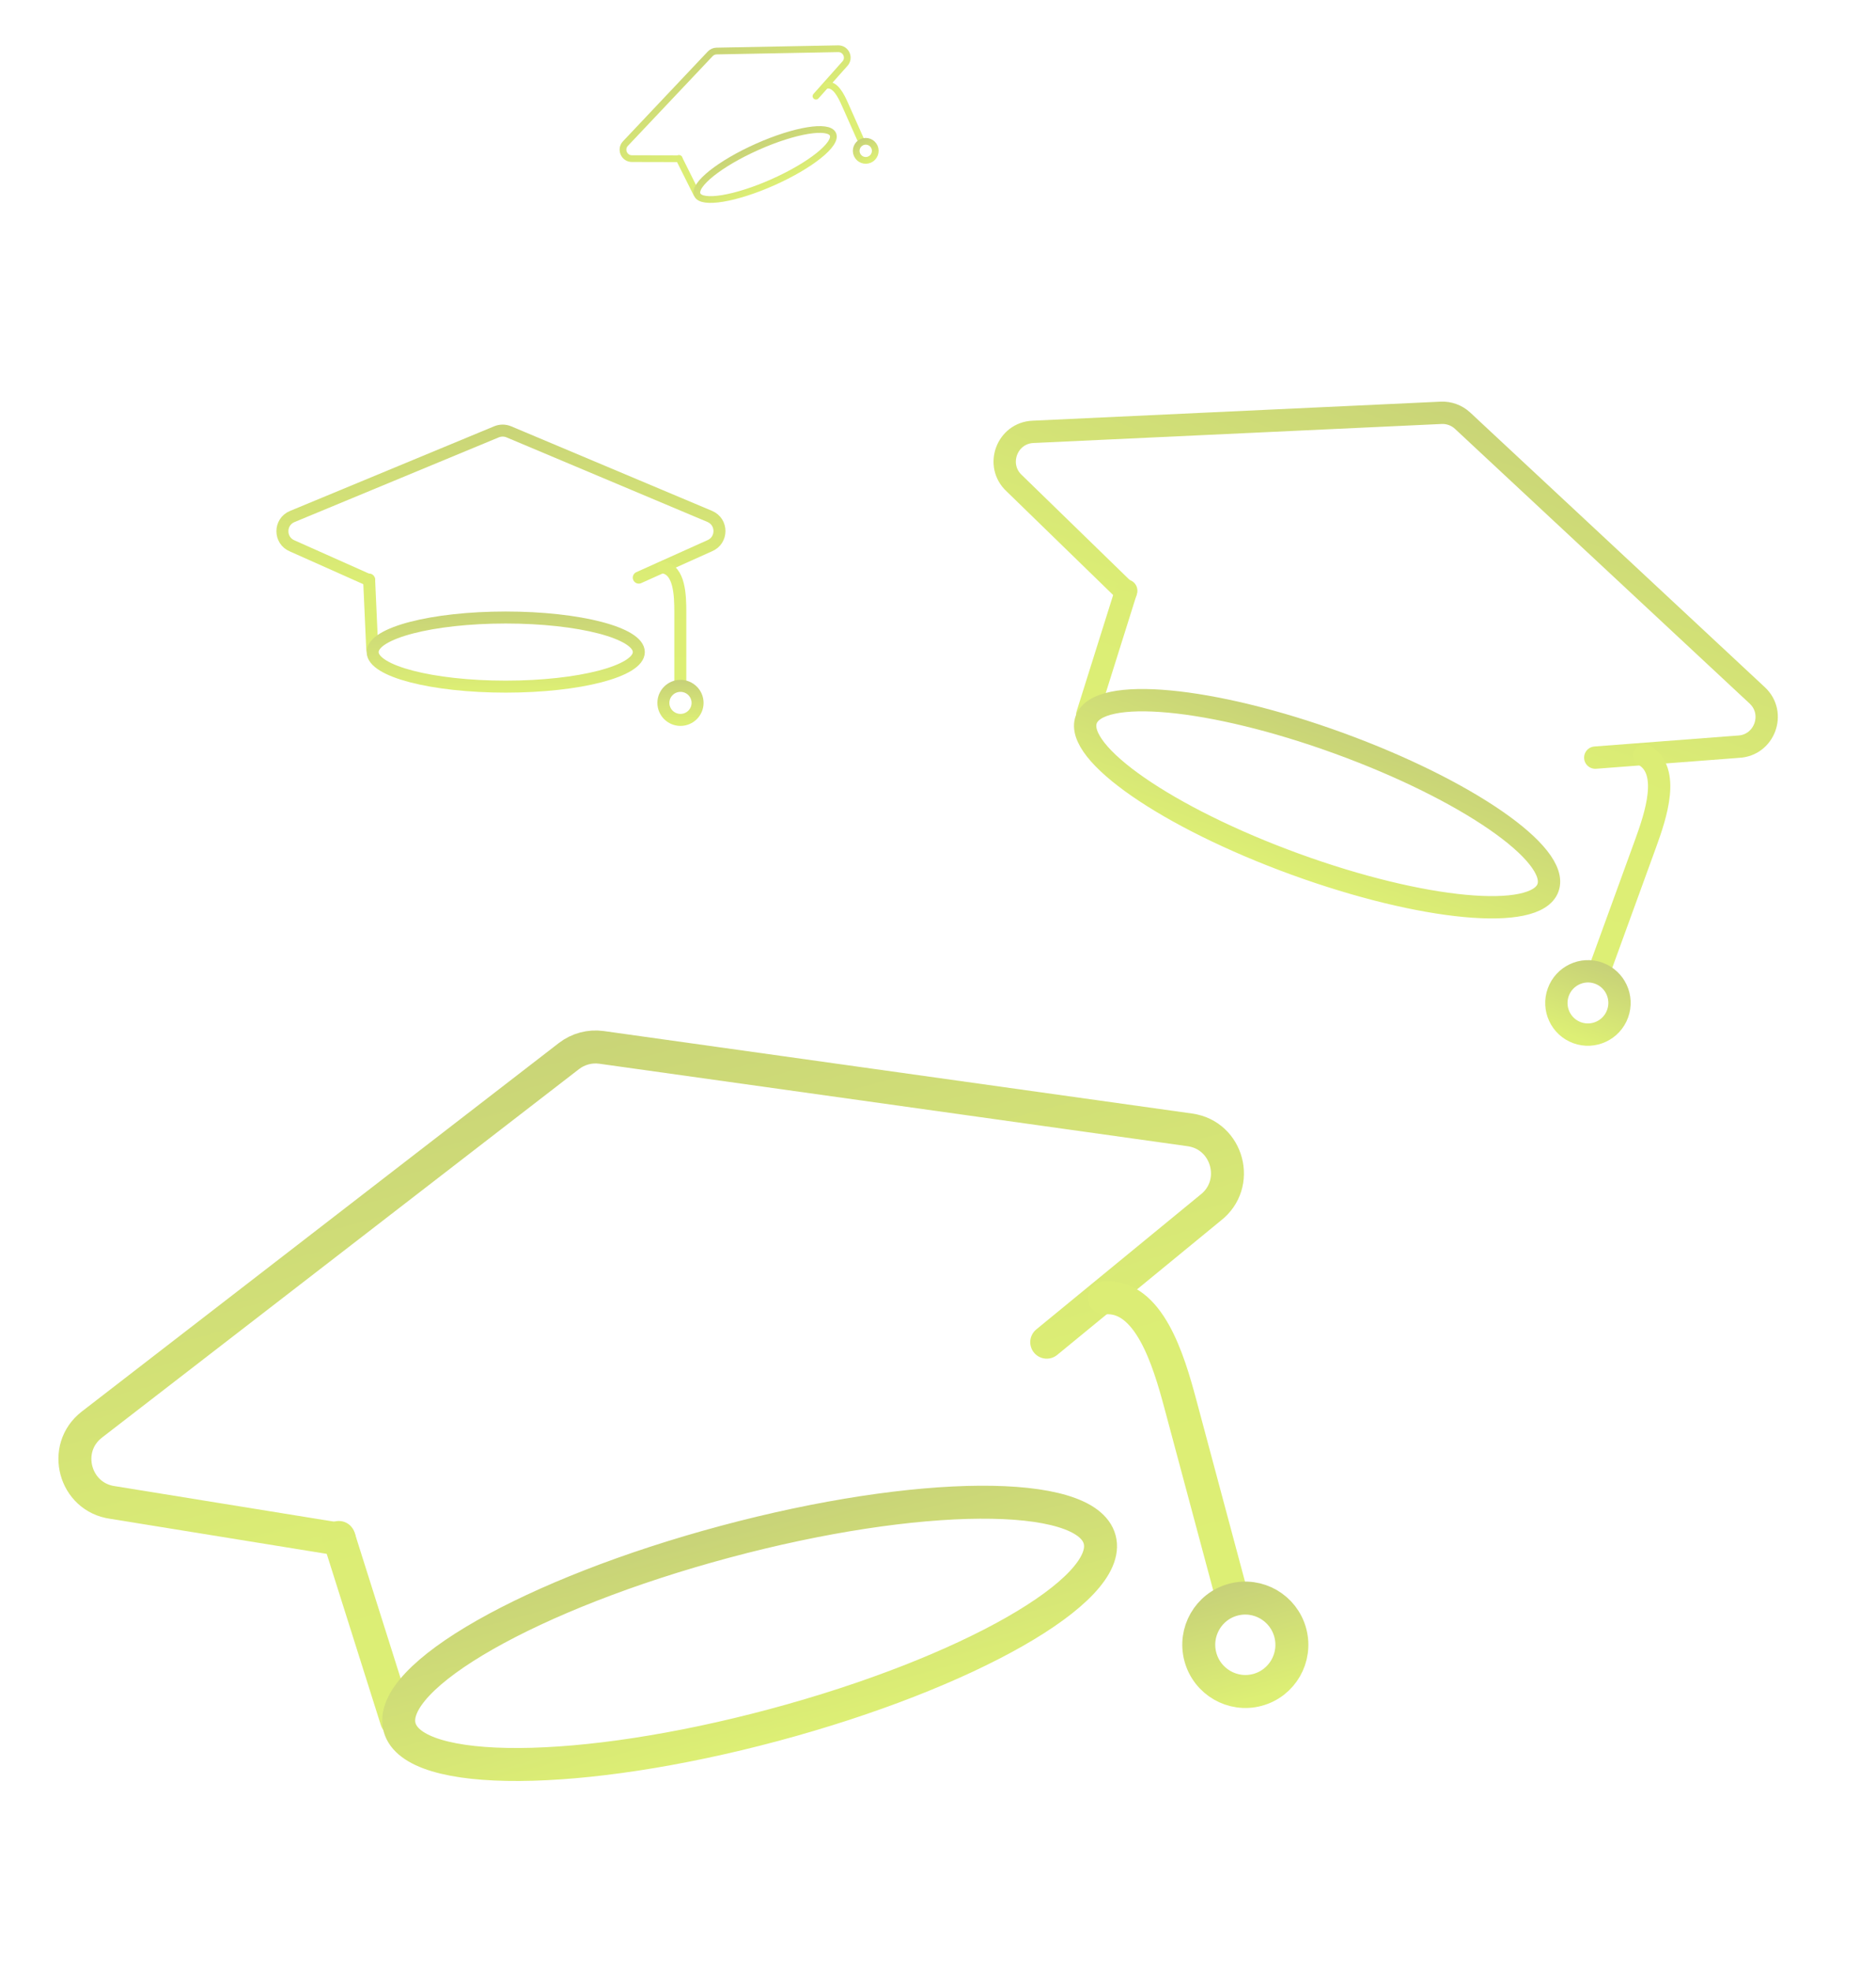 <?xml version="1.0" encoding="UTF-8"?>
<svg width="279px" height="293px" viewBox="0 0 279 293" version="1.1" xmlns="http://www.w3.org/2000/svg" xmlns:xlink="http://www.w3.org/1999/xlink">
    <title>dw-edu-graphic</title>
    <defs>
        <linearGradient x1="48.085%" y1="-20.788%" x2="48.085%" y2="108.23%" id="linearGradient-1">
            <stop stop-color="#C6D078" offset="0%"></stop>
            <stop stop-color="#DDEF75" offset="100%"></stop>
        </linearGradient>
        <linearGradient x1="48.085%" y1="-20.788%" x2="48.085%" y2="108.23%" id="linearGradient-2">
            <stop stop-color="#DBEC75" offset="0%"></stop>
            <stop stop-color="#DDEF75" offset="100%"></stop>
        </linearGradient>
        <linearGradient x1="48.085%" y1="-20.788%" x2="48.085%" y2="108.23%" id="linearGradient-3">
            <stop stop-color="#DBEC75" offset="0%"></stop>
            <stop stop-color="#DDEF75" offset="100%"></stop>
        </linearGradient>
        <linearGradient x1="48.085%" y1="-20.788%" x2="48.085%" y2="108.23%" id="linearGradient-4">
            <stop stop-color="#DCED75" offset="0%"></stop>
            <stop stop-color="#DDEF75" offset="100%"></stop>
        </linearGradient>
        <linearGradient x1="48.085%" y1="-20.788%" x2="48.085%" y2="108.23%" id="linearGradient-5">
            <stop stop-color="#C6D078" offset="0%"></stop>
            <stop stop-color="#DDEF75" offset="100%"></stop>
        </linearGradient>
        <linearGradient x1="48.085%" y1="-20.788%" x2="48.085%" y2="108.23%" id="linearGradient-6">
            <stop stop-color="#C6D078" offset="0%"></stop>
            <stop stop-color="#DDEF75" offset="100%"></stop>
        </linearGradient>
        <linearGradient x1="48.085%" y1="-20.788%" x2="48.085%" y2="108.23%" id="linearGradient-7">
            <stop stop-color="#C6D078" offset="0%"></stop>
            <stop stop-color="#DDEF75" offset="100%"></stop>
        </linearGradient>
        <linearGradient x1="48.085%" y1="-20.788%" x2="48.085%" y2="108.23%" id="linearGradient-8">
            <stop stop-color="#DBEC75" offset="0%"></stop>
            <stop stop-color="#DDEF75" offset="100%"></stop>
        </linearGradient>
        <linearGradient x1="48.085%" y1="-20.788%" x2="48.085%" y2="108.23%" id="linearGradient-9">
            <stop stop-color="#DBEC75" offset="0%"></stop>
            <stop stop-color="#DDEF75" offset="100%"></stop>
        </linearGradient>
        <linearGradient x1="48.085%" y1="-20.788%" x2="48.085%" y2="108.23%" id="linearGradient-10">
            <stop stop-color="#DCED75" offset="0%"></stop>
            <stop stop-color="#DDEF75" offset="100%"></stop>
        </linearGradient>
        <linearGradient x1="48.085%" y1="-20.788%" x2="48.085%" y2="108.23%" id="linearGradient-11">
            <stop stop-color="#C6D078" offset="0%"></stop>
            <stop stop-color="#DDEF75" offset="100%"></stop>
        </linearGradient>
        <linearGradient x1="48.085%" y1="-20.788%" x2="48.085%" y2="108.23%" id="linearGradient-12">
            <stop stop-color="#C6D078" offset="0%"></stop>
            <stop stop-color="#DDEF75" offset="100%"></stop>
        </linearGradient>
        <linearGradient x1="48.085%" y1="-20.788%" x2="48.085%" y2="108.23%" id="linearGradient-13">
            <stop stop-color="#C6D078" offset="0%"></stop>
            <stop stop-color="#DDEF75" offset="100%"></stop>
        </linearGradient>
        <linearGradient x1="48.085%" y1="-20.788%" x2="48.085%" y2="108.23%" id="linearGradient-14">
            <stop stop-color="#DBEC75" offset="0%"></stop>
            <stop stop-color="#DDEF75" offset="100%"></stop>
        </linearGradient>
        <linearGradient x1="48.085%" y1="-20.788%" x2="48.085%" y2="108.23%" id="linearGradient-15">
            <stop stop-color="#DBEC75" offset="0%"></stop>
            <stop stop-color="#DDEF75" offset="100%"></stop>
        </linearGradient>
        <linearGradient x1="48.085%" y1="-20.788%" x2="48.085%" y2="108.23%" id="linearGradient-16">
            <stop stop-color="#DCED75" offset="0%"></stop>
            <stop stop-color="#DDEF75" offset="100%"></stop>
        </linearGradient>
        <linearGradient x1="48.085%" y1="-20.788%" x2="48.085%" y2="108.23%" id="linearGradient-17">
            <stop stop-color="#C6D078" offset="0%"></stop>
            <stop stop-color="#DDEF75" offset="100%"></stop>
        </linearGradient>
        <linearGradient x1="48.085%" y1="-20.788%" x2="48.085%" y2="108.23%" id="linearGradient-18">
            <stop stop-color="#C6D078" offset="0%"></stop>
            <stop stop-color="#DDEF75" offset="100%"></stop>
        </linearGradient>
        <linearGradient x1="48.085%" y1="-20.788%" x2="48.085%" y2="108.23%" id="linearGradient-19">
            <stop stop-color="#C6D078" offset="0%"></stop>
            <stop stop-color="#DDEF75" offset="100%"></stop>
        </linearGradient>
        <linearGradient x1="48.085%" y1="-20.788%" x2="48.085%" y2="108.23%" id="linearGradient-20">
            <stop stop-color="#DBEC75" offset="0%"></stop>
            <stop stop-color="#DDEF75" offset="100%"></stop>
        </linearGradient>
        <linearGradient x1="48.085%" y1="-20.788%" x2="48.085%" y2="108.23%" id="linearGradient-21">
            <stop stop-color="#DBEC75" offset="0%"></stop>
            <stop stop-color="#DDEF75" offset="100%"></stop>
        </linearGradient>
        <linearGradient x1="48.085%" y1="-20.788%" x2="48.085%" y2="108.23%" id="linearGradient-22">
            <stop stop-color="#DCED75" offset="0%"></stop>
            <stop stop-color="#DDEF75" offset="100%"></stop>
        </linearGradient>
        <linearGradient x1="48.085%" y1="-20.788%" x2="48.085%" y2="108.23%" id="linearGradient-23">
            <stop stop-color="#C6D078" offset="0%"></stop>
            <stop stop-color="#DDEF75" offset="100%"></stop>
        </linearGradient>
        <linearGradient x1="48.085%" y1="-20.788%" x2="48.085%" y2="108.23%" id="linearGradient-24">
            <stop stop-color="#C6D078" offset="0%"></stop>
            <stop stop-color="#DDEF75" offset="100%"></stop>
        </linearGradient>
    </defs>
    <g id="dw-edu-graphic" stroke="none" stroke-width="1" fill="none" fill-rule="evenodd" stroke-linecap="round">
        <g id="Group-5" transform="translate(110.822, 18.767) rotate(-24) translate(-110.822, -18.767) translate(92.692, 6.716)">
            <path d="M29.567,12.249 L35.443,9.596 C36.53,9.145 36.536,7.606 35.451,7.148 L18.787,0.104 C18.459,-0.034 18.089,-0.034 17.76,0.103 L0.817,7.158 C-0.271,7.611 -0.272,9.153 0.816,9.607 L7.199,12.466" id="Stroke-125" stroke="url(#linearGradient-1)"></path>
            <line x1="29.567" y1="18.215" x2="29.567" y2="12.248" id="Stroke-127" stroke="url(#linearGradient-2)"></line>
            <line x1="7.194" y1="12.41" x2="7.453" y2="18.222" id="Stroke-129" stroke="url(#linearGradient-3)"></line>
            <path d="M33.012,21.189 L33.012,15.101 C33.012,13.734 32.952,11.643 31.606,11.401" id="Stroke-131" stroke="url(#linearGradient-4)"></path>
            <path d="M34.444,22.683 C34.444,23.466 33.809,24.101 33.026,24.101 C32.243,24.101 31.608,23.466 31.608,22.683 C31.608,21.9 32.243,21.265 33.026,21.265 C33.809,21.265 34.444,21.9 34.444,22.683 Z" id="Stroke-133" stroke="url(#linearGradient-5)"></path>
            <path d="M29.569,18.451 C29.569,20.041 24.626,21.33 18.527,21.33 C12.429,21.33 7.486,20.041 7.486,18.451 C7.486,16.861 12.429,15.572 18.527,15.572 C24.626,15.572 29.569,16.861 29.569,18.451 Z" id="Stroke-135" stroke="url(#linearGradient-6)"></path>
        </g>
        <g id="Group-5" transform="translate(42, 64)" stroke-width="1.784">
            <path d="M53,21.853 L63.533,17.12 C65.481,16.315 65.492,13.57 63.547,12.752 L33.676,0.185 C33.088,-0.061 32.425,-0.061 31.835,0.183 L1.464,12.77 C-0.487,13.578 -0.488,16.33 1.462,17.14 L12.904,22.24" id="Stroke-125" stroke="url(#linearGradient-7)"></path>
            <line x1="53" y1="32.499" x2="53" y2="21.853" id="Stroke-127" stroke="url(#linearGradient-8)"></line>
            <line x1="12.896" y1="22.141" x2="13.361" y2="32.51" id="Stroke-129" stroke="url(#linearGradient-9)"></line>
            <path d="M59.176,37.804 L59.176,26.943 C59.176,24.504 59.068,20.773 56.655,20.341" id="Stroke-131" stroke="url(#linearGradient-10)"></path>
            <path d="M61.743,40.47 C61.743,41.867 60.604,43 59.201,43 C57.797,43 56.659,41.867 56.659,40.47 C56.659,39.073 57.797,37.94 59.201,37.94 C60.604,37.94 61.743,39.073 61.743,40.47 Z" id="Stroke-133" stroke="url(#linearGradient-11)"></path>
            <path d="M53.005,32.919 C53.005,35.756 44.144,38.055 33.211,38.055 C22.28,38.055 13.42,35.756 13.42,32.919 C13.42,30.082 22.28,27.782 33.211,27.782 C44.144,27.782 53.005,30.082 53.005,32.919 Z" id="Stroke-135" stroke="url(#linearGradient-12)"></path>
        </g>
        <g id="Group-5" transform="translate(201.909, 99.045) rotate(20) translate(-201.909, -99.045) translate(141.909, 59.045)" stroke-width="3.319">
            <path d="M97.846,40.657 L117.291,31.851 C120.889,30.354 120.908,25.246 117.318,23.725 L62.171,0.344 C61.085,-0.114 59.861,-0.114 58.772,0.341 L2.702,23.759 C-0.898,25.262 -0.902,30.381 2.699,31.888 L23.822,41.378" id="Stroke-125" stroke="url(#linearGradient-13)"></path>
            <line x1="97.846" y1="60.463" x2="97.846" y2="40.657" id="Stroke-127" stroke="url(#linearGradient-14)"></line>
            <line x1="23.809" y1="41.192" x2="24.666" y2="60.484" id="Stroke-129" stroke="url(#linearGradient-15)"></line>
            <path d="M109.247,70.334 L109.247,50.126 C109.247,45.588 109.049,38.647 104.594,37.844" id="Stroke-131" stroke="url(#linearGradient-16)"></path>
            <path d="M113.987,75.293 C113.987,77.892 111.885,80 109.294,80 C106.703,80 104.601,77.892 104.601,75.293 C104.601,72.694 106.703,70.586 109.294,70.586 C111.885,70.586 113.987,72.694 113.987,75.293 Z" id="Stroke-133" stroke="url(#linearGradient-17)"></path>
            <path d="M97.855,61.244 C97.855,66.522 81.497,70.801 61.313,70.801 C41.133,70.801 24.775,66.522 24.775,61.244 C24.775,55.967 41.133,51.688 61.313,51.688 C81.497,51.688 97.855,55.967 97.855,61.244 Z" id="Stroke-135" stroke="url(#linearGradient-18)"></path>
        </g>
        <g id="Group-5" transform="translate(101.5, 213) rotate(-15) translate(-101.5, -213) translate(13, 154)" stroke-width="4.902">
            <path d="M144.322,59.969 L173.005,46.98 C178.311,44.772 178.34,37.237 173.044,34.995 L91.702,0.507 C90.101,-0.168 88.295,-0.168 86.689,0.502 L3.986,35.044 C-1.325,37.262 -1.33,44.811 3.981,47.034 L35.138,61.032" id="Stroke-125" stroke="url(#linearGradient-19)"></path>
            <line x1="144.322" y1="89.183" x2="144.322" y2="59.968" id="Stroke-127" stroke="url(#linearGradient-20)"></line>
            <line x1="35.118" y1="60.759" x2="36.382" y2="89.214" id="Stroke-129" stroke="url(#linearGradient-21)"></line>
            <path d="M161.14,103.742 L161.14,73.935 C161.14,67.243 160.847,57.005 154.277,55.82" id="Stroke-131" stroke="url(#linearGradient-22)"></path>
            <path d="M168.13,111.057 C168.13,114.891 165.031,118 161.209,118 C157.387,118 154.287,114.891 154.287,111.057 C154.287,107.224 157.387,104.115 161.209,104.115 C165.031,104.115 168.13,107.224 168.13,111.057 Z" id="Stroke-133" stroke="url(#linearGradient-23)"></path>
            <path d="M144.336,90.336 C144.336,98.12 120.208,104.431 90.437,104.431 C60.671,104.431 36.543,98.12 36.543,90.336 C36.543,82.551 60.671,76.24 90.437,76.24 C120.208,76.24 144.336,82.551 144.336,90.336 Z" id="Stroke-135" stroke="url(#linearGradient-24)"></path>
        </g>
    </g>
</svg>
